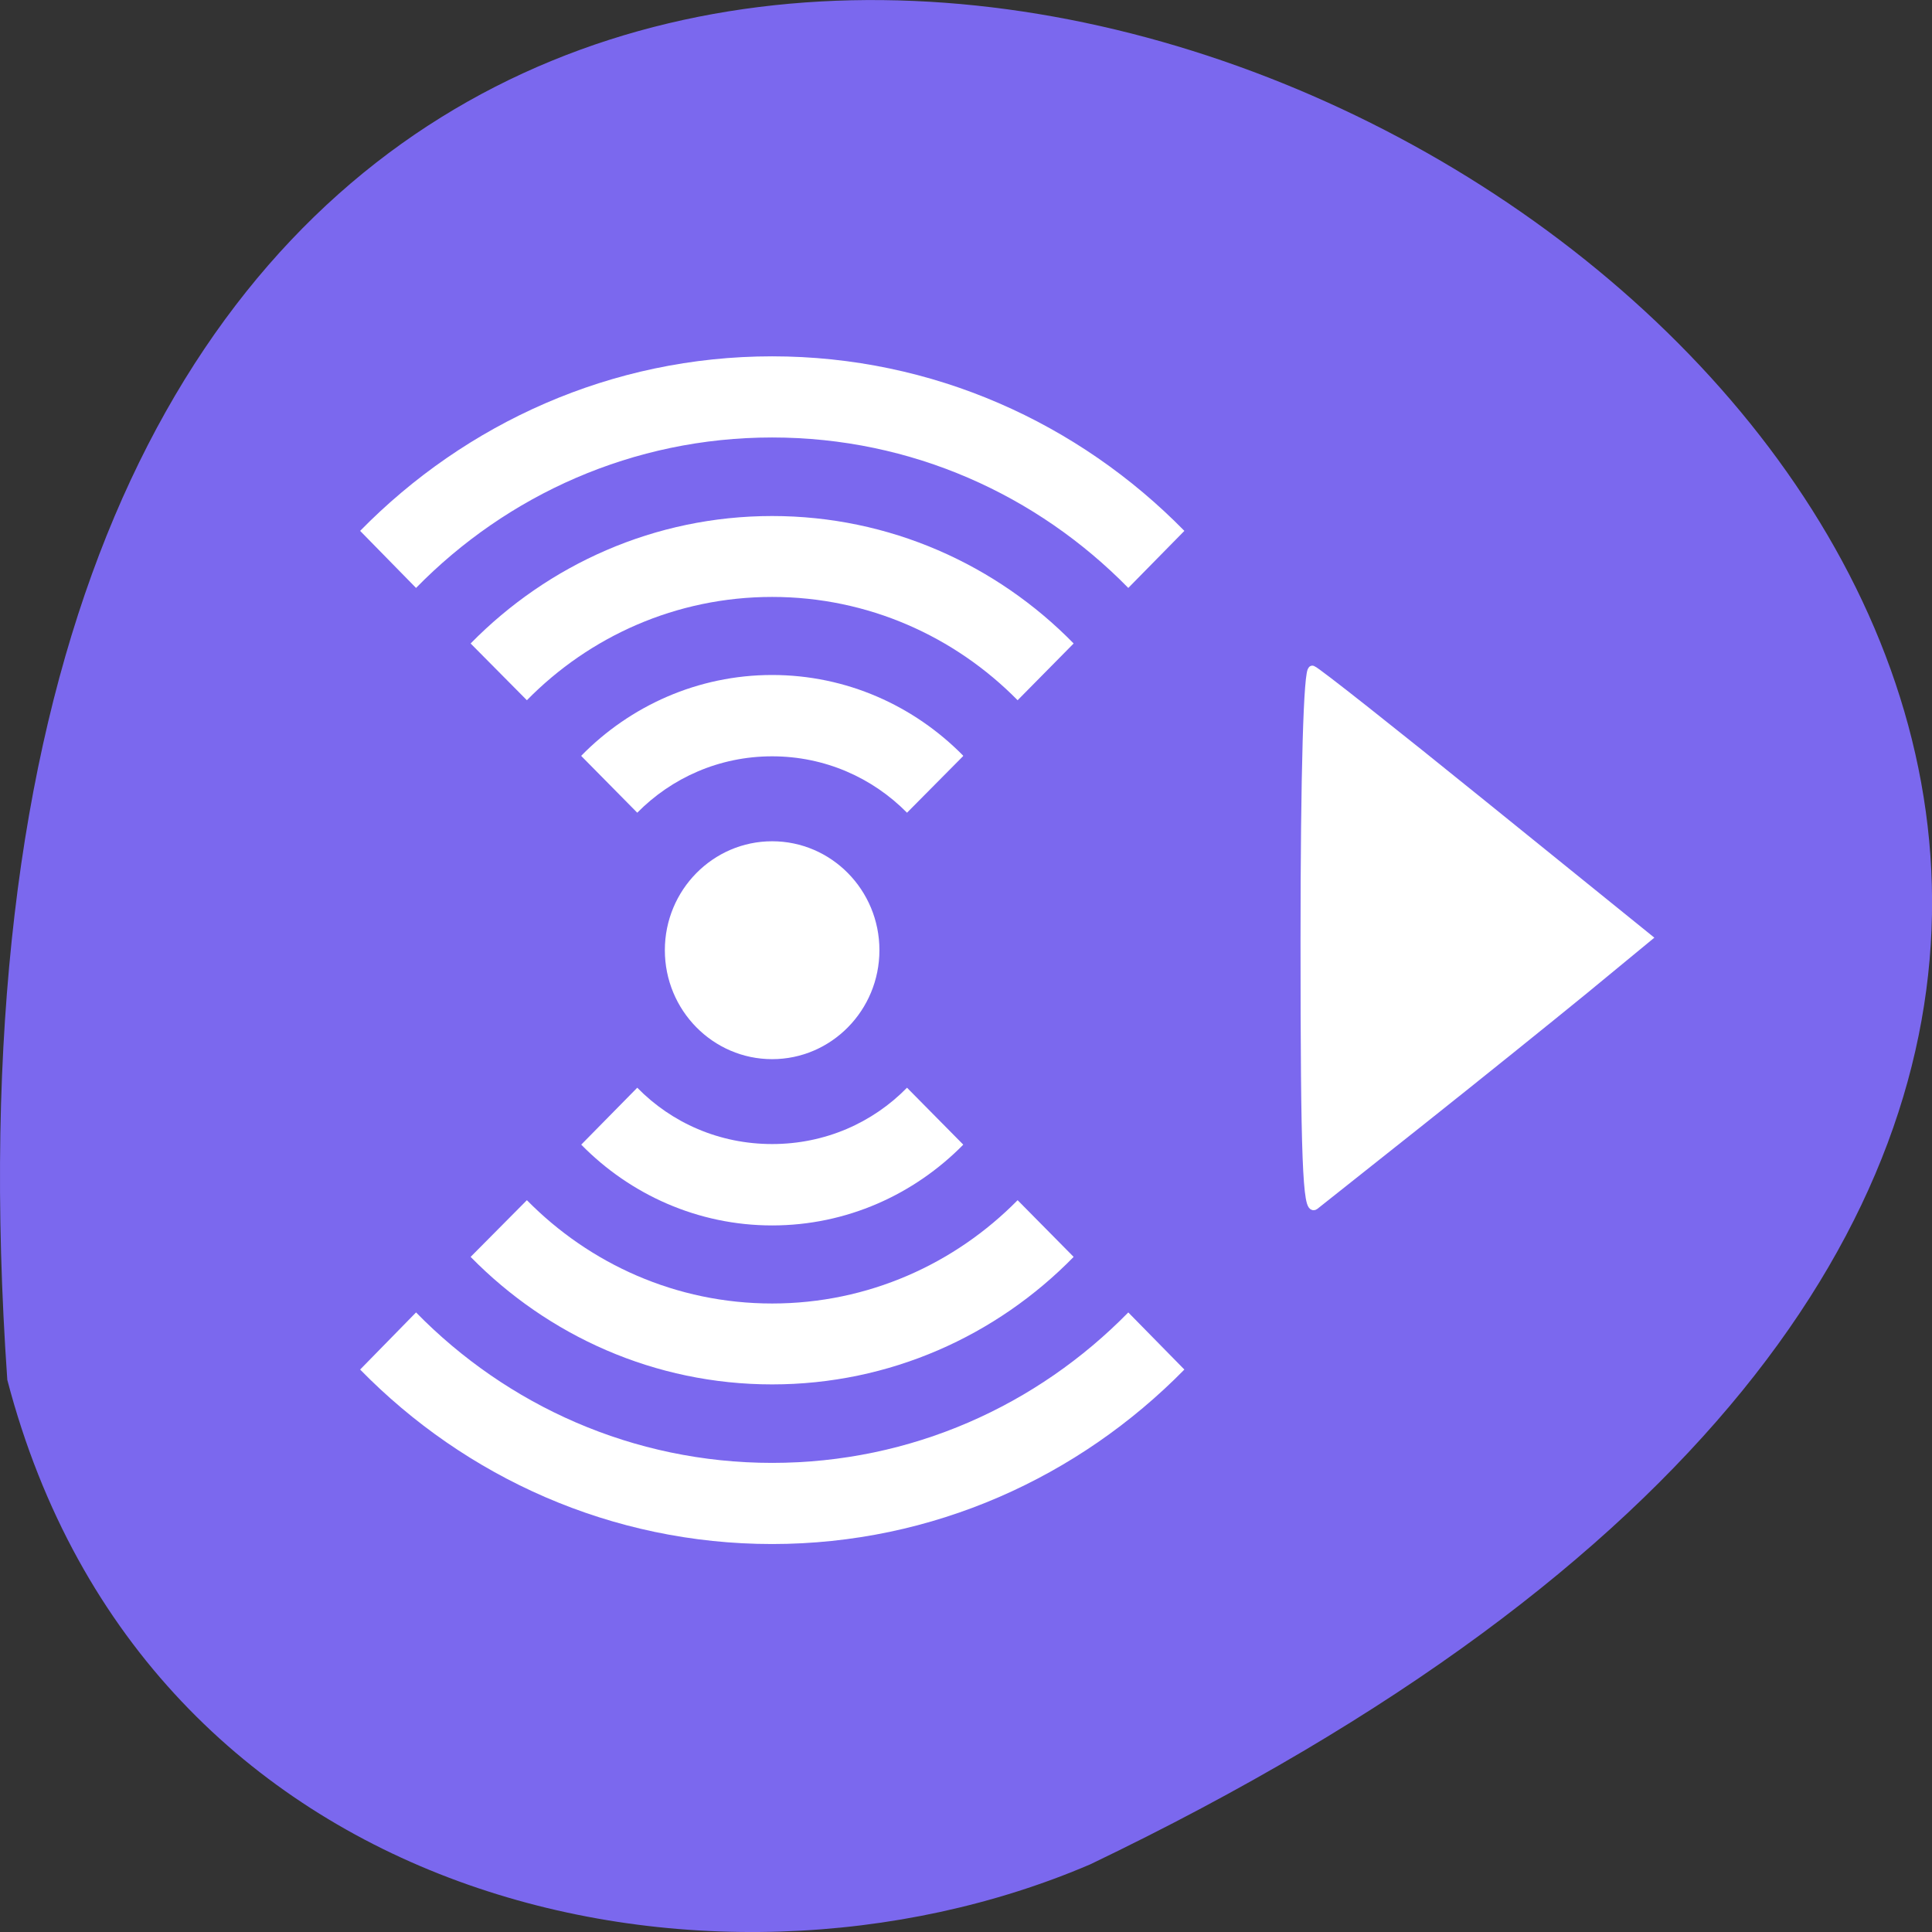 
<svg xmlns="http://www.w3.org/2000/svg" xmlns:xlink="http://www.w3.org/1999/xlink" width="32px" height="32px" viewBox="0 0 32 32" version="1.1">
<rect x="0" y="0" width="32" height="32" fill="#333333" stroke="none"/>
<g id="surface1">
<path style=" stroke:none;fill-rule:nonzero;fill:rgb(48.235%,40.784%,93.333%);fill-opacity:1;" d="M 0.121 22.855 C -3.086 -23.164 58.82 11.328 18.059 30.879 C 11.777 33.574 2.41 31.605 0.121 22.855 Z M 0.121 22.855 "/>
<path style=" stroke:none;fill-rule:nonzero;fill:rgb(100%,100%,100%);fill-opacity:1;" d="M 12.789 17.543 C 11.809 17.543 11.012 16.734 11.012 15.738 C 11.012 14.742 11.809 13.934 12.789 13.934 C 13.77 13.934 14.566 14.742 14.566 15.738 C 14.566 16.734 13.77 17.543 12.789 17.543 Z M 12.789 17.543 "/>
<path style=" stroke:none;fill-rule:nonzero;fill:rgb(100%,100%,100%);fill-opacity:1;" d="M 12.789 5.902 C 10.125 5.902 7.711 7.012 5.965 8.793 L 6.891 9.738 C 8.398 8.199 10.484 7.246 12.789 7.246 C 15.098 7.246 17.18 8.199 18.688 9.738 L 19.617 8.793 C 17.867 7.008 15.453 5.902 12.789 5.902 Z M 12.789 8.547 C 10.844 8.547 9.078 9.352 7.797 10.656 L 7.797 10.66 L 8.727 11.598 C 9.762 10.543 11.199 9.887 12.789 9.887 C 14.379 9.887 15.816 10.543 16.855 11.598 L 17.781 10.66 C 17.781 10.66 17.781 10.656 17.781 10.656 C 16.504 9.352 14.734 8.547 12.789 8.547 Z M 12.789 11.18 C 11.559 11.18 10.438 11.691 9.629 12.516 L 9.629 12.523 L 10.555 13.461 C 11.125 12.883 11.914 12.527 12.789 12.527 C 13.664 12.527 14.453 12.883 15.023 13.461 L 15.953 12.523 C 15.949 12.52 15.953 12.52 15.953 12.516 C 15.141 11.691 14.023 11.18 12.789 11.18 Z M 10.555 18.016 L 9.629 18.957 C 9.629 18.957 9.629 18.957 9.629 18.961 C 10.438 19.785 11.559 20.297 12.789 20.297 C 14.023 20.297 15.141 19.785 15.953 18.961 C 15.953 18.957 15.949 18.957 15.953 18.957 L 15.023 18.016 C 14.453 18.598 13.664 18.949 12.789 18.949 C 11.914 18.949 11.125 18.598 10.555 18.016 Z M 8.727 19.879 L 7.797 20.816 L 7.797 20.82 C 9.078 22.125 10.844 22.93 12.789 22.93 C 14.738 22.93 16.504 22.125 17.781 20.82 C 17.781 20.82 17.781 20.816 17.781 20.816 L 16.855 19.879 C 15.816 20.934 14.379 21.59 12.789 21.59 C 11.199 21.59 9.766 20.934 8.727 19.879 Z M 6.891 21.738 L 5.965 22.684 C 7.711 24.469 10.129 25.574 12.789 25.574 C 15.453 25.574 17.867 24.465 19.617 22.684 L 18.688 21.738 C 17.18 23.277 15.098 24.23 12.789 24.23 C 10.484 24.23 8.398 23.277 6.891 21.738 Z M 6.891 21.738 "/>
<path style="fill-rule:nonzero;fill:rgb(100%,100%,100%);fill-opacity:1;stroke-width:1.096;stroke-linecap:butt;stroke-linejoin:miter;stroke:rgb(100%,100%,100%);stroke-opacity:1;stroke-miterlimit:4;" d="M 173.906 885.11 C 174.469 885.298 184.688 893.391 196.625 903.048 L 218.344 920.61 L 210 927.485 C 205.375 931.266 195.75 939.016 188.594 944.704 C 181.438 950.391 174.969 955.516 174.219 956.11 C 173.156 956.985 172.875 949.798 172.875 920.985 C 172.875 898.704 173.281 884.891 173.906 885.11 Z M 173.906 885.11 " transform="matrix(0.125,0,0,0.125,0,-99.545)"/>
</g>
</svg>
